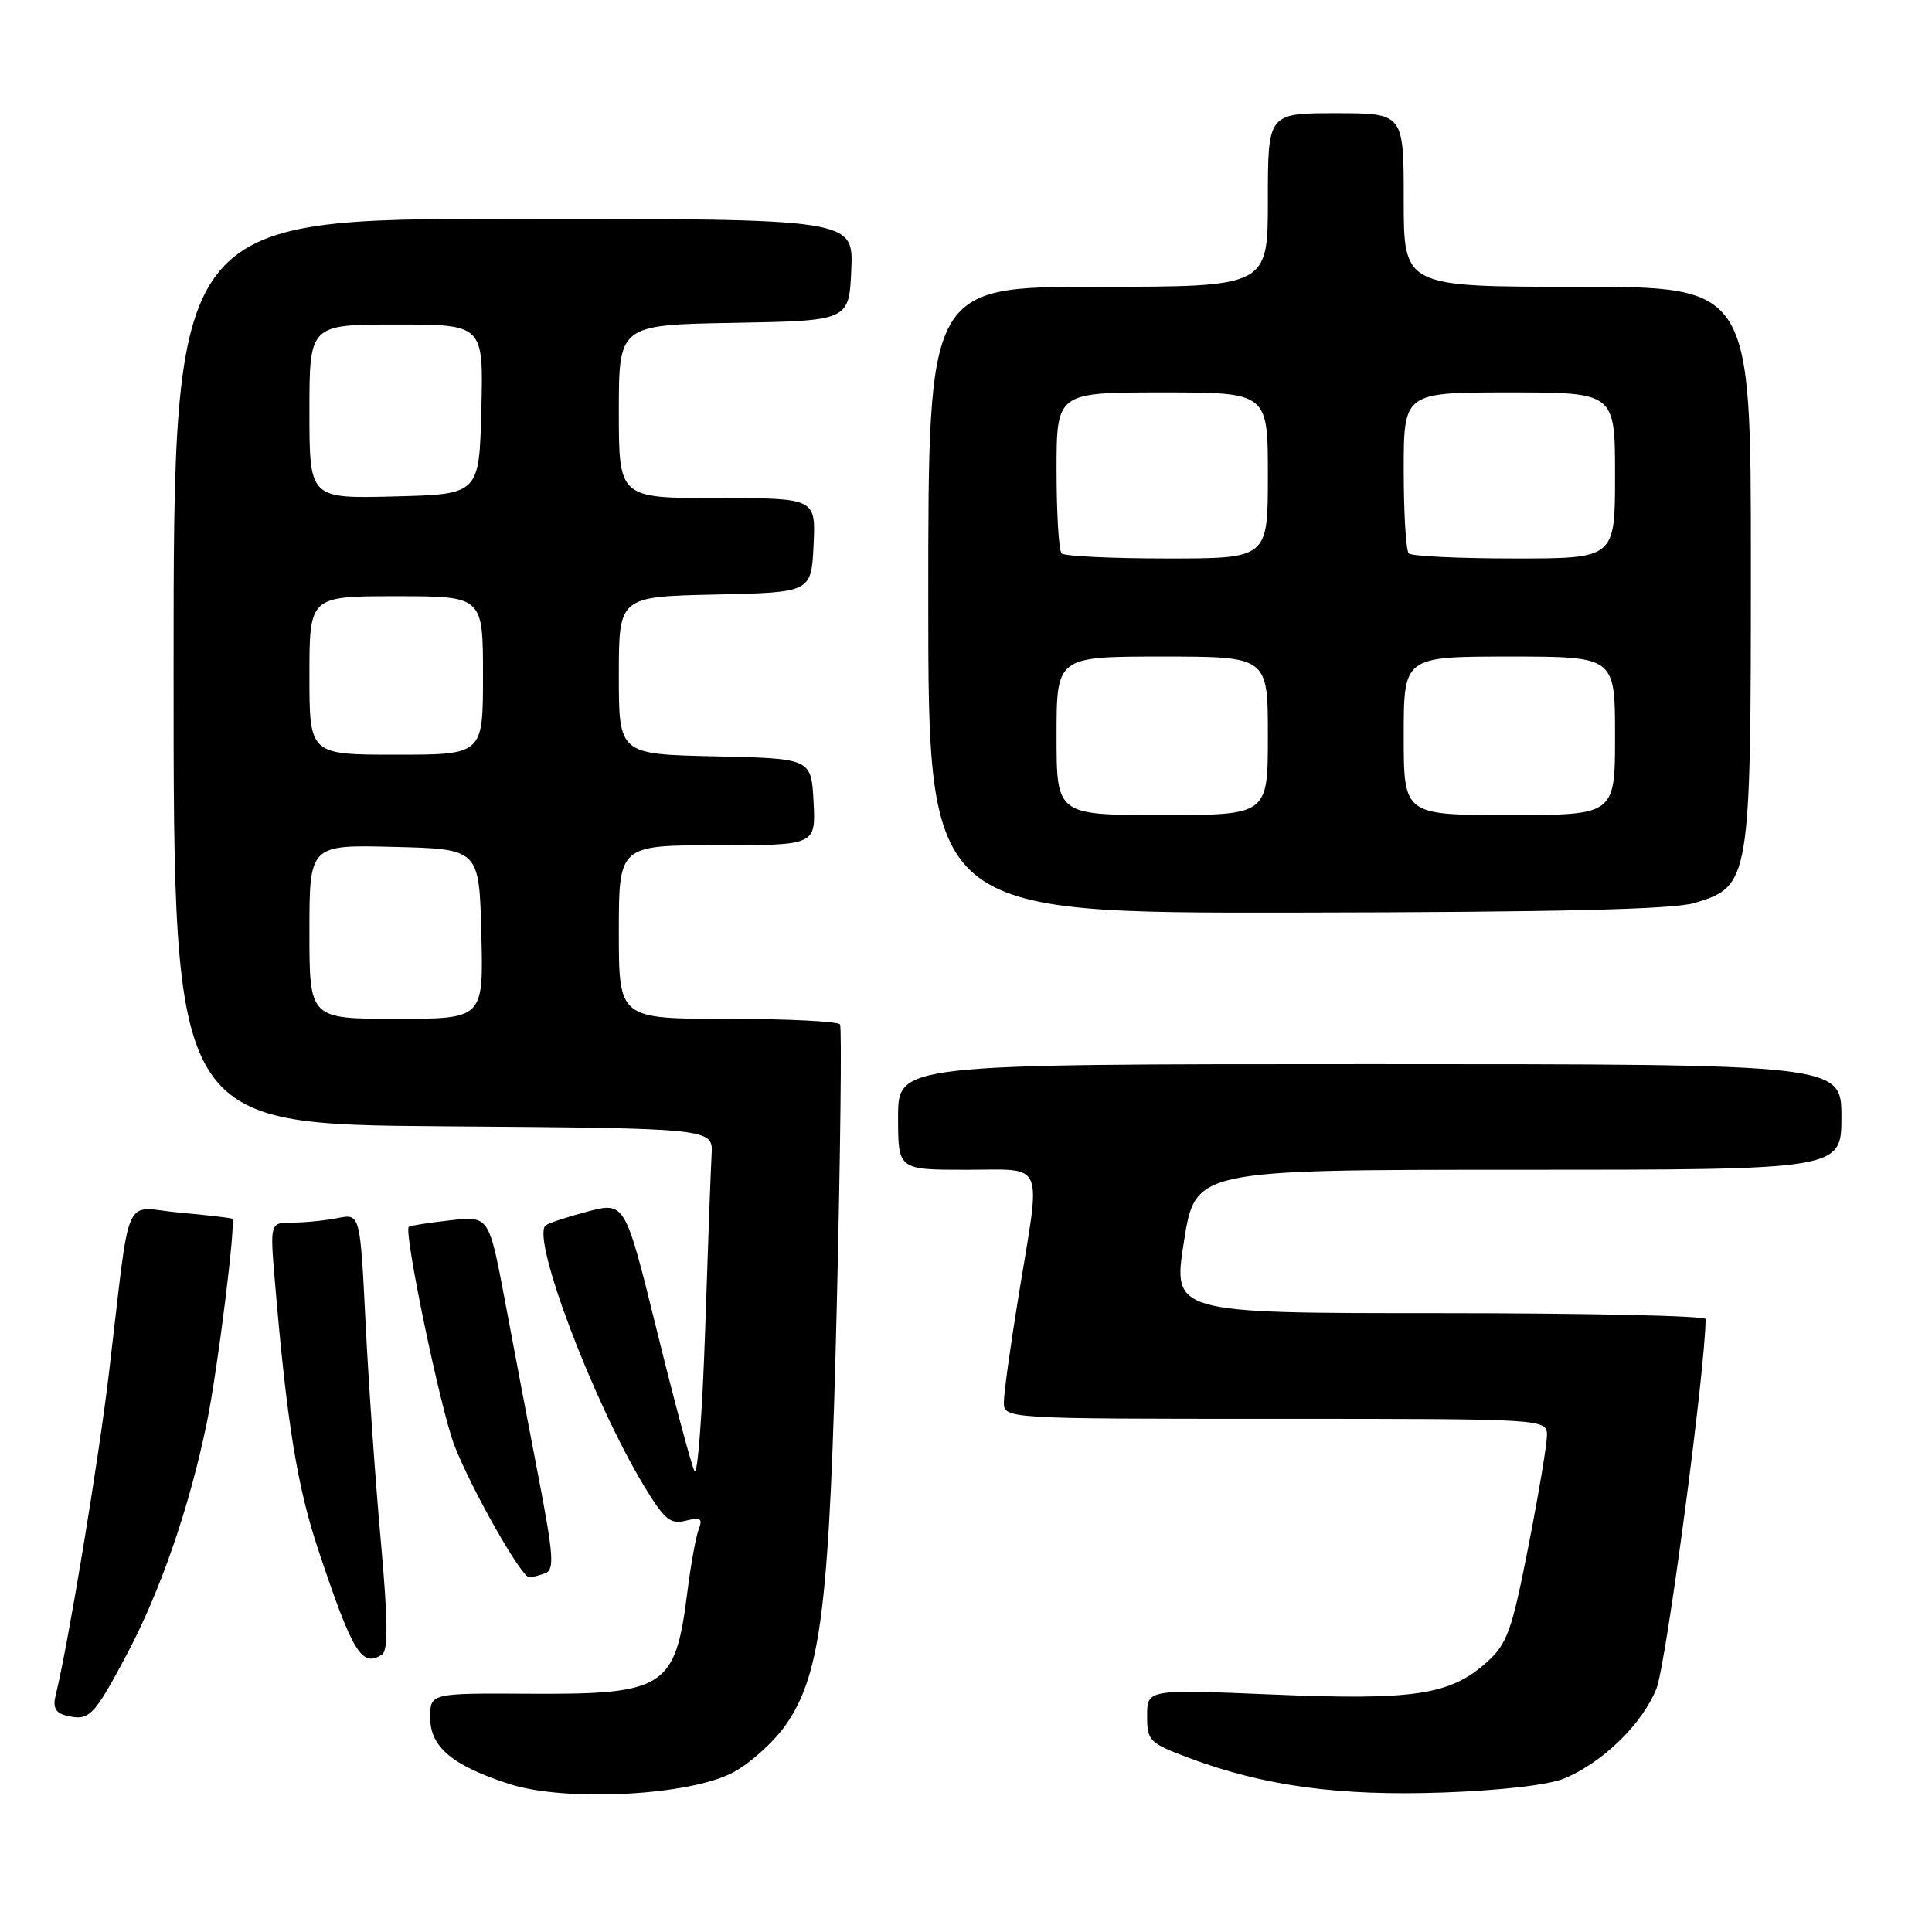<?xml version="1.0" encoding="UTF-8" standalone="no"?>
<!DOCTYPE svg PUBLIC "-//W3C//DTD SVG 1.1//EN" "http://www.w3.org/Graphics/SVG/1.1/DTD/svg11.dtd" >
<svg xmlns="http://www.w3.org/2000/svg" xmlns:xlink="http://www.w3.org/1999/xlink" version="1.1" viewBox="0 0 256 256">
 <g >
 <path fill="currentColor"
d=" M 97.24 234.80 C 99.54 233.54 102.65 230.70 104.16 228.50 C 108.85 221.69 109.94 212.62 110.89 172.50 C 111.36 152.70 111.55 136.16 111.31 135.75 C 111.08 135.34 104.38 135.00 96.44 135.00 C 82.00 135.00 82.00 135.00 82.00 123.50 C 82.00 112.00 82.00 112.00 95.05 112.00 C 108.10 112.00 108.10 112.00 107.80 106.25 C 107.50 100.50 107.50 100.50 94.75 100.22 C 82.00 99.94 82.00 99.94 82.00 89.50 C 82.00 79.06 82.00 79.06 94.75 78.78 C 107.50 78.50 107.50 78.50 107.80 72.25 C 108.10 66.00 108.10 66.00 95.05 66.00 C 82.00 66.00 82.00 66.00 82.00 54.53 C 82.00 43.05 82.00 43.05 97.25 42.78 C 112.50 42.50 112.50 42.50 112.80 35.75 C 113.09 29.00 113.09 29.00 68.05 29.00 C 23.00 29.00 23.00 29.00 23.00 88.99 C 23.00 148.97 23.00 148.97 58.75 149.24 C 94.50 149.50 94.50 149.50 94.29 153.00 C 94.18 154.93 93.79 165.46 93.43 176.42 C 93.06 187.37 92.43 195.70 92.02 194.92 C 91.62 194.14 89.38 185.79 87.05 176.36 C 82.82 159.23 82.82 159.23 77.81 160.55 C 75.05 161.28 72.56 162.11 72.27 162.40 C 70.45 164.22 78.57 185.66 85.28 196.80 C 88.04 201.37 88.81 202.01 90.87 201.50 C 92.85 201.00 93.14 201.20 92.57 202.68 C 92.20 203.66 91.51 207.44 91.06 211.09 C 89.48 223.64 88.10 224.53 70.25 224.43 C 57.00 224.35 57.00 224.35 57.00 227.61 C 57.00 231.49 59.98 233.98 67.52 236.40 C 75.02 238.81 91.61 237.92 97.24 234.80 Z  M 207.27 235.66 C 212.41 233.51 217.60 228.45 219.49 223.74 C 220.77 220.55 226.00 181.20 226.00 174.78 C 226.00 174.35 210.11 174.00 190.69 174.00 C 155.38 174.00 155.38 174.00 156.88 164.50 C 158.38 155.00 158.38 155.00 201.19 155.00 C 244.00 155.00 244.00 155.00 244.00 148.00 C 244.00 141.00 244.00 141.00 181.50 141.00 C 119.00 141.00 119.00 141.00 119.00 148.00 C 119.00 155.00 119.00 155.00 128.00 155.00 C 138.61 155.00 137.95 153.46 135.00 171.50 C 133.92 178.10 133.03 184.51 133.02 185.75 C 133.00 188.00 133.00 188.00 169.00 188.00 C 205.00 188.00 205.00 188.00 204.98 190.25 C 204.96 191.49 203.85 198.12 202.50 205.00 C 200.33 216.06 199.71 217.81 197.06 220.20 C 192.21 224.59 187.47 225.32 168.75 224.54 C 152.00 223.84 152.00 223.84 152.00 227.35 C 152.00 230.69 152.26 230.95 157.61 232.96 C 167.51 236.66 177.41 238.00 191.20 237.52 C 198.87 237.25 205.23 236.51 207.27 235.66 Z  M 16.70 219.42 C 21.23 210.93 25.09 199.77 27.41 188.50 C 28.84 181.53 31.29 161.90 30.77 161.49 C 30.62 161.38 27.49 161.01 23.80 160.68 C 16.12 160.00 17.39 157.13 14.43 182.00 C 13.04 193.69 9.00 218.09 7.37 224.66 C 6.98 226.20 7.36 226.95 8.66 227.29 C 11.81 228.09 12.36 227.55 16.70 219.42 Z  M 50.62 219.23 C 51.45 218.69 51.41 214.72 50.45 204.10 C 49.74 196.18 48.83 183.20 48.44 175.26 C 47.72 160.81 47.72 160.81 44.74 161.40 C 43.09 161.73 40.40 162.00 38.76 162.00 C 35.77 162.00 35.77 162.00 36.42 169.75 C 38.00 188.48 39.38 197.03 42.21 205.47 C 46.74 219.03 47.94 220.99 50.62 219.23 Z  M 72.27 208.45 C 73.48 207.99 73.34 206.04 71.35 195.70 C 70.05 188.99 68.05 178.46 66.90 172.31 C 64.79 161.12 64.79 161.12 59.65 161.70 C 56.82 162.02 54.35 162.40 54.17 162.56 C 53.45 163.15 58.38 186.79 60.20 191.50 C 62.44 197.29 69.08 209.00 70.13 209.00 C 70.52 209.00 71.48 208.75 72.27 208.45 Z  M 224.50 119.66 C 231.90 117.45 232.00 116.87 232.00 74.75 C 232.00 38.00 232.00 38.00 209.00 38.00 C 186.00 38.00 186.00 38.00 186.00 26.50 C 186.00 15.00 186.00 15.00 177.00 15.00 C 168.00 15.00 168.00 15.00 168.00 26.50 C 168.00 38.00 168.00 38.00 145.50 38.00 C 123.00 38.00 123.00 38.00 123.00 79.50 C 123.00 121.00 123.00 121.00 171.75 120.92 C 206.35 120.87 221.66 120.50 224.50 119.66 Z  M 41.00 123.47 C 41.00 111.93 41.00 111.93 52.25 112.22 C 63.50 112.50 63.50 112.50 63.78 123.75 C 64.07 135.00 64.07 135.00 52.53 135.00 C 41.00 135.00 41.00 135.00 41.00 123.47 Z  M 41.00 89.50 C 41.00 79.00 41.00 79.00 52.50 79.00 C 64.00 79.00 64.00 79.00 64.00 89.50 C 64.00 100.00 64.00 100.00 52.50 100.00 C 41.00 100.00 41.00 100.00 41.00 89.50 Z  M 41.00 54.53 C 41.00 43.00 41.00 43.00 52.53 43.00 C 64.07 43.00 64.07 43.00 63.78 54.25 C 63.50 65.50 63.50 65.50 52.25 65.78 C 41.00 66.07 41.00 66.07 41.00 54.53 Z  M 140.00 97.50 C 140.00 87.00 140.00 87.00 154.00 87.00 C 168.00 87.00 168.00 87.00 168.00 97.50 C 168.00 108.00 168.00 108.00 154.00 108.00 C 140.00 108.00 140.00 108.00 140.00 97.50 Z  M 186.00 97.50 C 186.00 87.00 186.00 87.00 200.00 87.00 C 214.00 87.00 214.00 87.00 214.00 97.50 C 214.00 108.00 214.00 108.00 200.00 108.00 C 186.00 108.00 186.00 108.00 186.00 97.50 Z  M 140.67 73.33 C 140.30 72.97 140.00 68.02 140.00 62.33 C 140.00 52.00 140.00 52.00 154.00 52.00 C 168.00 52.00 168.00 52.00 168.00 63.00 C 168.00 74.00 168.00 74.00 154.67 74.00 C 147.33 74.00 141.03 73.70 140.67 73.33 Z  M 186.67 73.33 C 186.30 72.97 186.00 68.02 186.00 62.33 C 186.00 52.00 186.00 52.00 200.00 52.00 C 214.00 52.00 214.00 52.00 214.00 63.00 C 214.00 74.00 214.00 74.00 200.67 74.00 C 193.33 74.00 187.03 73.70 186.67 73.33 Z "/>
</g>
</svg>